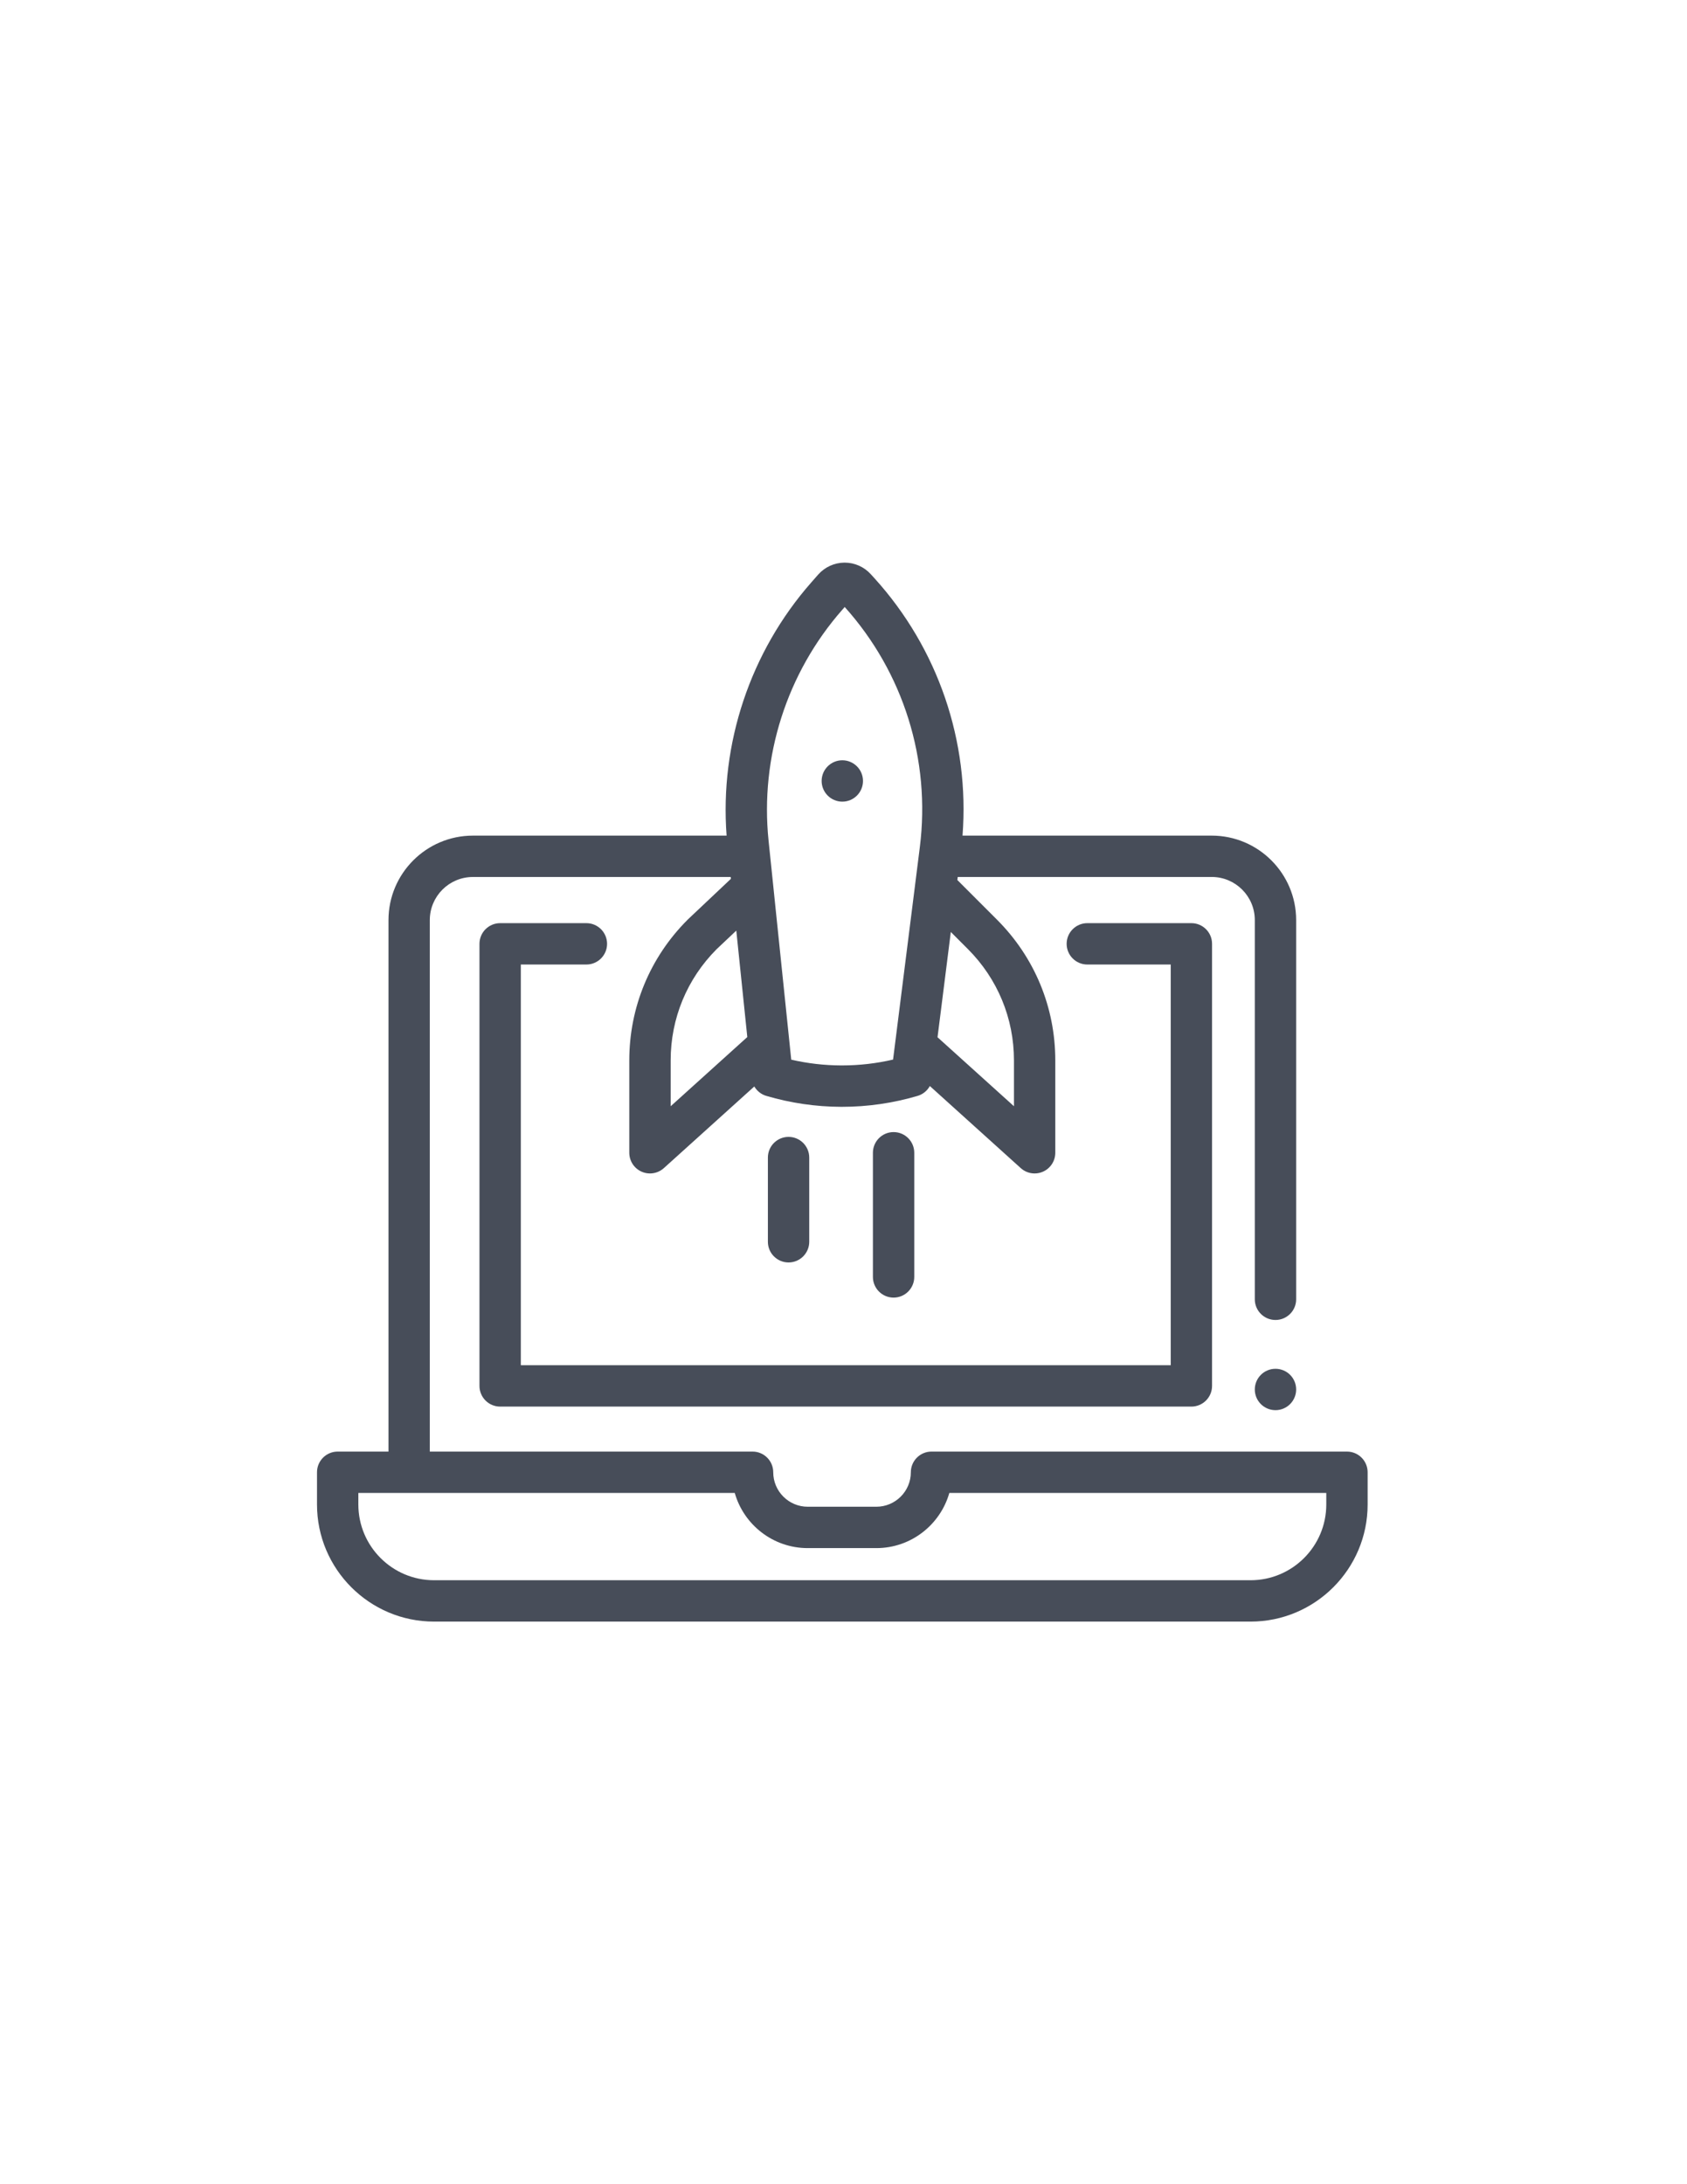 <?xml version="1.0" encoding="utf-8"?>
<!-- Generator: Adobe Illustrator 24.1.1, SVG Export Plug-In . SVG Version: 6.00 Build 0)  -->
<svg version="1.1" id="Слой_1" xmlns="http://www.w3.org/2000/svg" xmlns:xlink="http://www.w3.org/1999/xlink" x="0px" y="0px"
	 viewBox="0 0 612 792" style="enable-background:new 0 0 612 792;" xml:space="preserve">
<style type="text/css">
	.st0{fill:#474D59;}
	.st1{fill:#474D59;}
	.st2{fill:#474D59;}
	.st3{fill:#474D59;}
	.st4{fill:#474D59;}
	.st5{fill:#474D59;}
</style>
<g>
	<linearGradient id="SVGID_1_" gradientUnits="userSpaceOnUse" x1="127.407" y1="605.683" x2="499.407" y2="287.683">
		<stop  offset="0" style="stop-color:#930784"/>
		<stop  offset="1" style="stop-color:#3D87ED"/>
	</linearGradient>
	<path class="st0" d="M488.64,526.35H337.93c-4.14,0-7.5,3.36-7.5,7.5c0,6.89-5.61,12.5-12.5,12.5h-24.92
		c-6.89,0-12.5-5.61-12.5-12.5c0-4.14-3.36-7.5-7.5-7.5H155.92V333.63c0-8.62,7.01-15.63,15.63-15.63h93.54l0.07,0.66l-15.59,14.71
		c-0.05,0.05-0.1,0.1-0.15,0.15c-13.62,13.62-21.13,31.73-21.13,50.99V418c0,2.96,1.75,5.65,4.45,6.85
		c0.98,0.44,2.01,0.65,3.05,0.65c1.82,0,3.62-0.66,5.03-1.93l32.82-29.61c0.95,1.62,2.48,2.86,4.34,3.41
		c8.81,2.6,17.94,3.94,27.13,3.97c0.11,0,0.22,0,0.33,0c9.3,0,18.54-1.34,27.46-3.97c1.92-0.57,3.48-1.88,4.42-3.57l32.99,29.77
		c1.41,1.27,3.2,1.93,5.02,1.93c1.03,0,2.07-0.21,3.05-0.65c2.71-1.2,4.45-3.89,4.45-6.85v-33.49c0-19.26-7.5-37.37-21.12-51
		l-14.41-14.41l0.14-1.11h92.14c8.62,0,15.63,7.01,15.63,15.63v137.51c0,4.14,3.36,7.5,7.5,7.5c4.14,0,7.5-3.36,7.5-7.5V333.63
		c0-16.89-13.74-30.63-30.63-30.63h-90.4c2.63-34.13-8.84-67.84-31.96-93.34l-1.32-1.45c-2.43-2.68-5.88-4.2-9.48-4.2
		c-0.03,0-0.06,0-0.09,0c-3.64,0.03-7.11,1.61-9.52,4.34l-2.48,2.82c-22.16,25.18-33.26,58.47-30.74,91.83h-92.03
		c-16.89,0-30.63,13.74-30.63,30.63v192.72H122.5c-4.14,0-7.5,3.36-7.5,7.5v11.69c0,23.41,19.05,42.46,42.46,42.46h296.22
		c23.41,0,42.46-19.05,42.46-42.46v-11.69C496.14,529.7,492.78,526.35,488.64,526.35L488.64,526.35z M341.35,366.34l3.58-28.4
		l6.18,6.18c10.79,10.79,16.73,25.13,16.73,40.39v16.62l-27.73-25.02L341.35,366.34z M305.58,221.08l0.86-0.98
		c21.31,23.72,31.24,55.43,27.25,87.08l-1.72,13.67c0,0,0,0.01,0,0.02l-7.22,57.25c0,0,0,0,0,0l-0.77,6.09
		c-6.07,1.41-12.28,2.12-18.53,2.12c-0.09,0-0.19,0-0.28,0c-6.11-0.02-12.19-0.72-18.13-2.09l-5.91-57.04l-0.66-6.42l-1.65-15.9
		C275.66,274.54,285.42,243.98,305.58,221.08L305.58,221.08z M271.1,376.04l-27.8,25.09v-16.62c0-15.22,5.91-29.54,16.66-40.32
		l7.15-6.75L271.1,376.04z M453.68,573H157.46c-15.14,0-27.46-12.32-27.46-27.46v-4.19h136.55c3.27,11.53,13.9,20,26.46,20h24.92
		c12.56,0,23.18-8.47,26.46-20h136.75v4.19h0C481.14,560.68,468.82,573,453.68,573L453.68,573z M453.68,573"/>
	<linearGradient id="SVGID_2_" gradientUnits="userSpaceOnUse" x1="112.631" y1="588.398" x2="484.631" y2="270.398">
		<stop  offset="0" style="stop-color:#930784"/>
		<stop  offset="1" style="stop-color:#3D87ED"/>
	</linearGradient>
	<path class="st1" d="M432.21,334.74h-37.76c-4.14,0-7.5,3.36-7.5,7.5c0,4.14,3.36,7.5,7.5,7.5h30.26v145.3H188.94v-145.3h23.79
		c4.14,0,7.5-3.36,7.5-7.5c0-4.14-3.36-7.5-7.5-7.5h-31.29c-4.14,0-7.5,3.36-7.5,7.5v160.3c0,4.14,3.36,7.5,7.5,7.5H432.2
		c4.14,0,7.5-3.36,7.5-7.5v-160.3C439.71,338.1,436.35,334.74,432.21,334.74L432.21,334.74z M432.21,334.74"/>
	<linearGradient id="SVGID_3_" gradientUnits="userSpaceOnUse" x1="43.339" y1="507.339" x2="415.339" y2="189.339">
		<stop  offset="0" style="stop-color:#930784"/>
		<stop  offset="1" style="stop-color:#3D87ED"/>
	</linearGradient>
	<path class="st2" d="M313.07,283.18c0,4.14-3.35,7.5-7.5,7.5c-4.14,0-7.5-3.36-7.5-7.5c0-4.14,3.36-7.5,7.5-7.5
		C309.71,275.68,313.07,279.04,313.07,283.18L313.07,283.18z M313.07,283.18"/>
	<linearGradient id="SVGID_4_" gradientUnits="userSpaceOnUse" x1="218.671" y1="712.445" x2="590.671" y2="394.445">
		<stop  offset="0" style="stop-color:#930784"/>
		<stop  offset="1" style="stop-color:#3D87ED"/>
	</linearGradient>
	<path class="st3" d="M470.21,503.83c0,4.14-3.36,7.5-7.5,7.5c-4.14,0-7.5-3.36-7.5-7.5c0-4.14,3.36-7.5,7.5-7.5
		C466.86,496.33,470.21,499.68,470.21,503.83L470.21,503.83z M470.21,503.83"/>
	<linearGradient id="SVGID_5_" gradientUnits="userSpaceOnUse" x1="110.094" y1="585.43" x2="482.094" y2="267.43">
		<stop  offset="0" style="stop-color:#930784"/>
		<stop  offset="1" style="stop-color:#3D87ED"/>
	</linearGradient>
	<path class="st4" d="M286.07,412.24c-4.15,0-7.5,3.36-7.5,7.5v30.53c0,4.14,3.35,7.5,7.5,7.5c4.14,0,7.5-3.36,7.5-7.5v-30.53
		C293.57,415.6,290.21,412.24,286.07,412.24L286.07,412.24z M286.07,412.24"/>
	<linearGradient id="SVGID_6_" gradientUnits="userSpaceOnUse" x1="128.901" y1="607.431" x2="500.901" y2="289.431">
		<stop  offset="0" style="stop-color:#930784"/>
		<stop  offset="1" style="stop-color:#3D87ED"/>
	</linearGradient>
	<path class="st5" d="M324.17,410.5c-4.14,0-7.5,3.36-7.5,7.5v45.02c0,4.14,3.36,7.5,7.5,7.5c4.14,0,7.5-3.36,7.5-7.5V418
		C331.67,413.86,328.31,410.5,324.17,410.5L324.17,410.5z M324.17,410.5"/>
</g>
</svg>
